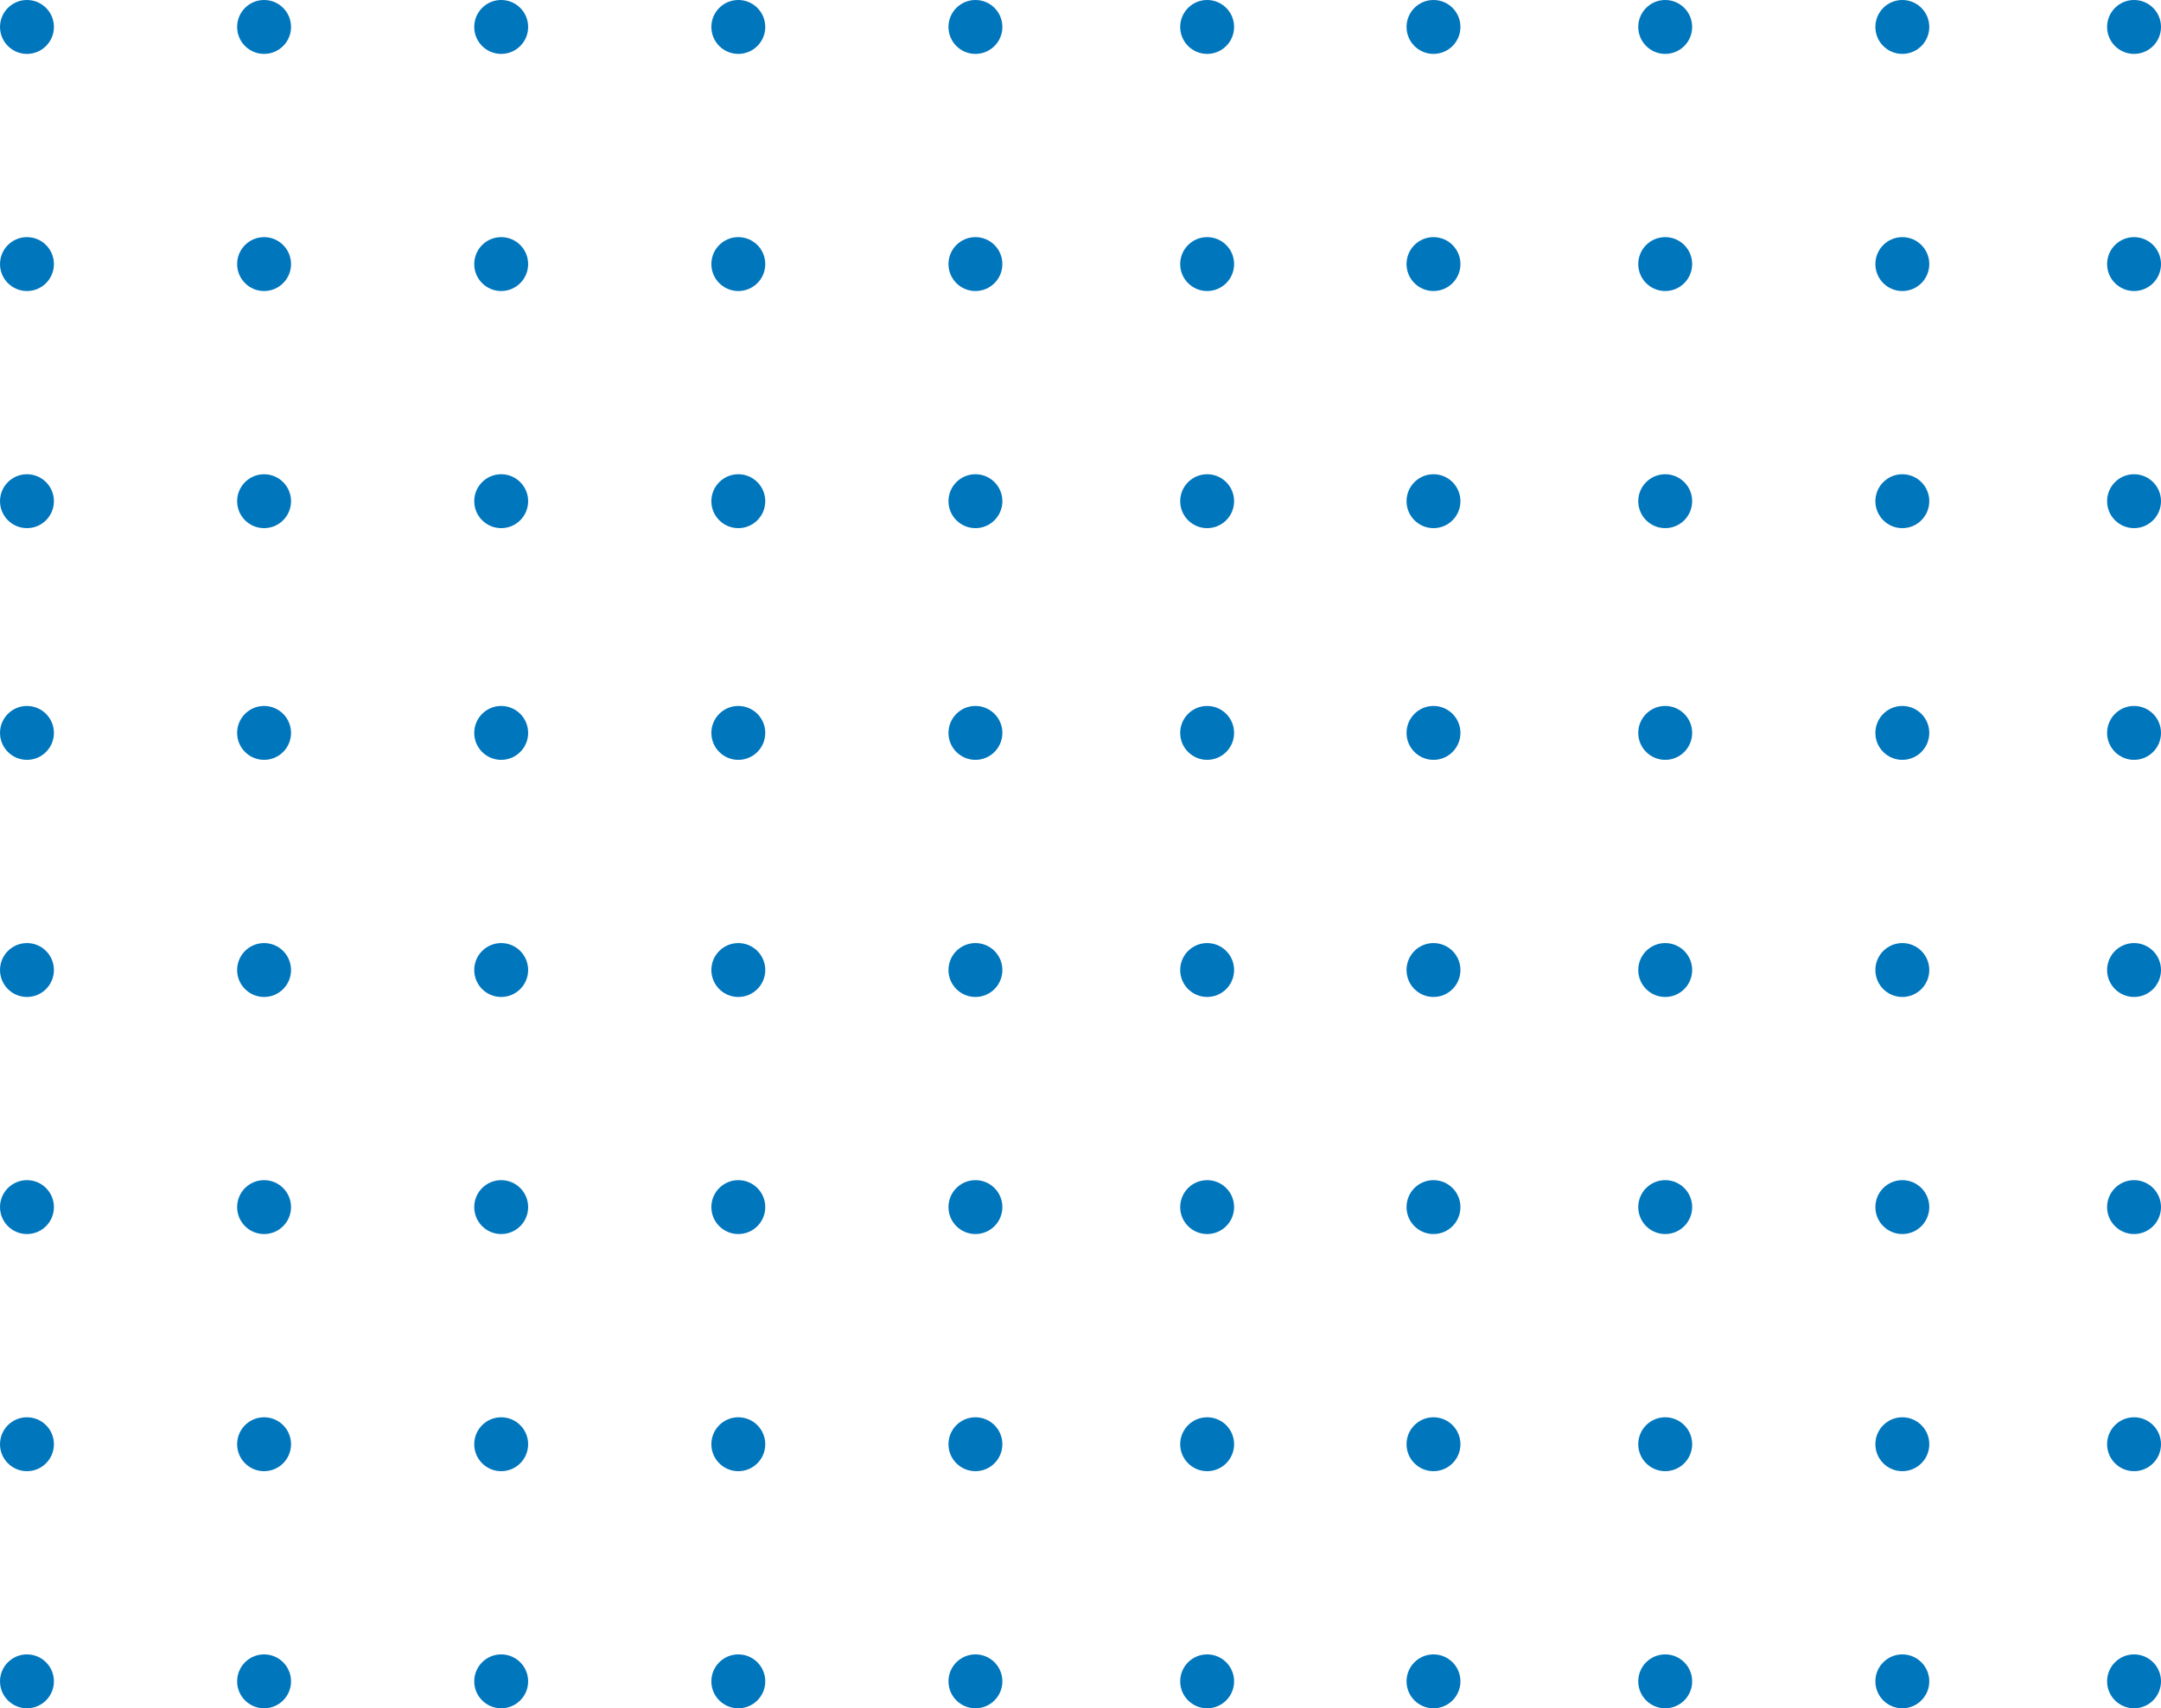 <svg xmlns="http://www.w3.org/2000/svg" xmlns:xlink="http://www.w3.org/1999/xlink" fill="none" version="1.1" width="133.668" height="105.669" viewBox="0 0 133.668 105.669"><g transform="matrix(0,1,-1,0,133.668,-133.668)"><g transform="matrix(-1,0,0,-1,478.674,267.333)"><ellipse cx="241.004" cy="135.333" rx="1.667" ry="1.667" fill="#0076BD" fill-opacity="1"/></g><g transform="matrix(-1,0,0,-1,478.674,238)"><ellipse cx="241.004" cy="120.667" rx="1.667" ry="1.667" fill="#0076BD" fill-opacity="1"/></g><g transform="matrix(-1,0,0,-1,478.674,208.667)"><ellipse cx="241.004" cy="106" rx="1.667" ry="1.667" fill="#0076BD" fill-opacity="1"/></g><g transform="matrix(-1,0,0,-1,478.674,179.333)"><ellipse cx="241.004" cy="91.333" rx="1.667" ry="1.667" fill="#0076BD" fill-opacity="1"/></g><g transform="matrix(-1,0,0,-1,478.674,150)"><ellipse cx="241.004" cy="76.667" rx="1.667" ry="1.667" fill="#0076BD" fill-opacity="1"/></g><g transform="matrix(-1,0,0,-1,478.674,93.333)"><ellipse cx="241.004" cy="48.333" rx="1.667" ry="1.667" fill="#0076BD" fill-opacity="1"/></g><g transform="matrix(-1,0,0,-1,478.674,35.333)"><ellipse cx="241.004" cy="19.333" rx="1.667" ry="1.667" fill="#0076BD" fill-opacity="1"/></g><g transform="matrix(-1,0,0,-1,478.674,121.333)"><ellipse cx="241.004" cy="62.333" rx="1.667" ry="1.667" fill="#0076BD" fill-opacity="1"/></g><g transform="matrix(-1,0,0,-1,478.674,64.667)"><ellipse cx="241.004" cy="34" rx="1.667" ry="1.667" fill="#0076BD" fill-opacity="1"/></g><g transform="matrix(-1,0,0,-1,478.674,6.667)"><ellipse cx="241.004" cy="5" rx="1.667" ry="1.667" fill="#0076BD" fill-opacity="1"/></g><g transform="matrix(-1,0,0,-1,449.339,267.333)"><ellipse cx="226.336" cy="135.333" rx="1.667" ry="1.667" fill="#0076BD" fill-opacity="1"/></g><g transform="matrix(-1,0,0,-1,449.339,238)"><ellipse cx="226.336" cy="120.667" rx="1.667" ry="1.667" fill="#0076BD" fill-opacity="1"/></g><g transform="matrix(-1,0,0,-1,449.339,208.667)"><ellipse cx="226.336" cy="106" rx="1.667" ry="1.667" fill="#0076BD" fill-opacity="1"/></g><g transform="matrix(-1,0,0,-1,449.339,179.333)"><ellipse cx="226.336" cy="91.333" rx="1.667" ry="1.667" fill="#0076BD" fill-opacity="1"/></g><g transform="matrix(-1,0,0,-1,449.339,150)"><ellipse cx="226.336" cy="76.667" rx="1.667" ry="1.667" fill="#0076BD" fill-opacity="1"/></g><g transform="matrix(-1,0,0,-1,449.339,93.333)"><ellipse cx="226.336" cy="48.333" rx="1.667" ry="1.667" fill="#0076BD" fill-opacity="1"/></g><g transform="matrix(-1,0,0,-1,449.339,35.333)"><ellipse cx="226.336" cy="19.333" rx="1.667" ry="1.667" fill="#0076BD" fill-opacity="1"/></g><g transform="matrix(-1,0,0,-1,449.339,121.333)"><ellipse cx="226.336" cy="62.333" rx="1.667" ry="1.667" fill="#0076BD" fill-opacity="1"/></g><g transform="matrix(-1,0,0,-1,449.339,64.667)"><ellipse cx="226.336" cy="34" rx="1.667" ry="1.667" fill="#0076BD" fill-opacity="1"/></g><g transform="matrix(-1,0,0,-1,449.339,6.667)"><ellipse cx="226.336" cy="5" rx="1.667" ry="1.667" fill="#0076BD" fill-opacity="1"/></g><g transform="matrix(-1,0,0,-1,420.003,267.333)"><ellipse cx="211.668" cy="135.333" rx="1.667" ry="1.667" fill="#0076BD" fill-opacity="1"/></g><g transform="matrix(-1,0,0,-1,332.674,267.333)"><ellipse cx="168.004" cy="135.333" rx="1.667" ry="1.667" fill="#0076BD" fill-opacity="1"/></g><g transform="matrix(-1,0,0,-1,420.003,238)"><ellipse cx="211.668" cy="120.667" rx="1.667" ry="1.667" fill="#0076BD" fill-opacity="1"/></g><g transform="matrix(-1,0,0,-1,332.674,238)"><ellipse cx="168.004" cy="120.667" rx="1.667" ry="1.667" fill="#0076BD" fill-opacity="1"/></g><g transform="matrix(-1,0,0,-1,420.003,208.667)"><ellipse cx="211.668" cy="106" rx="1.667" ry="1.667" fill="#0076BD" fill-opacity="1"/></g><g transform="matrix(-1,0,0,-1,332.674,208.667)"><ellipse cx="168.004" cy="106" rx="1.667" ry="1.667" fill="#0076BD" fill-opacity="1"/></g><g transform="matrix(-1,0,0,-1,420.003,179.333)"><ellipse cx="211.668" cy="91.333" rx="1.667" ry="1.667" fill="#0076BD" fill-opacity="1"/></g><g transform="matrix(-1,0,0,-1,332.674,179.333)"><ellipse cx="168.004" cy="91.333" rx="1.667" ry="1.667" fill="#0076BD" fill-opacity="1"/></g><g transform="matrix(-1,0,0,-1,420.003,150)"><ellipse cx="211.668" cy="76.667" rx="1.667" ry="1.667" fill="#0076BD" fill-opacity="1"/></g><g transform="matrix(-1,0,0,-1,332.674,150)"><ellipse cx="168.004" cy="76.667" rx="1.667" ry="1.667" fill="#0076BD" fill-opacity="1"/></g><g transform="matrix(-1,0,0,-1,420.003,93.333)"><ellipse cx="211.668" cy="48.333" rx="1.667" ry="1.667" fill="#0076BD" fill-opacity="1"/></g><g transform="matrix(-1,0,0,-1,332.674,93.333)"><ellipse cx="168.004" cy="48.333" rx="1.667" ry="1.667" fill="#0076BD" fill-opacity="1"/></g><g transform="matrix(-1,0,0,-1,420.003,35.333)"><ellipse cx="211.668" cy="19.333" rx="1.667" ry="1.667" fill="#0076BD" fill-opacity="1"/></g><g transform="matrix(-1,0,0,-1,332.674,35.333)"><ellipse cx="168.004" cy="19.333" rx="1.667" ry="1.667" fill="#0076BD" fill-opacity="1"/></g><g transform="matrix(-1,0,0,-1,420.003,121.333)"><ellipse cx="211.668" cy="62.333" rx="1.667" ry="1.667" fill="#0076BD" fill-opacity="1"/></g><g transform="matrix(-1,0,0,-1,332.674,121.333)"><ellipse cx="168.004" cy="62.333" rx="1.667" ry="1.667" fill="#0076BD" fill-opacity="1"/></g><g transform="matrix(-1,0,0,-1,420.003,64.667)"><ellipse cx="211.668" cy="34" rx="1.667" ry="1.667" fill="#0076BD" fill-opacity="1"/></g><g transform="matrix(-1,0,0,-1,332.674,64.667)"><ellipse cx="168.004" cy="34" rx="1.667" ry="1.667" fill="#0076BD" fill-opacity="1"/></g><g transform="matrix(-1,0,0,-1,420.003,6.667)"><ellipse cx="211.668" cy="5" rx="1.667" ry="1.667" fill="#0076BD" fill-opacity="1"/></g><g transform="matrix(-1,0,0,-1,332.674,6.667)"><ellipse cx="168.004" cy="5" rx="1.667" ry="1.667" fill="#0076BD" fill-opacity="1"/></g><g transform="matrix(-1,0,0,-1,390.674,267.333)"><ellipse cx="197.004" cy="135.333" rx="1.667" ry="1.667" fill="#0076BD" fill-opacity="1"/></g><g transform="matrix(-1,0,0,-1,303.339,267.333)"><ellipse cx="153.336" cy="135.333" rx="1.667" ry="1.667" fill="#0076BD" fill-opacity="1"/></g><g transform="matrix(-1,0,0,-1,390.674,238)"><ellipse cx="197.004" cy="120.667" rx="1.667" ry="1.667" fill="#0076BD" fill-opacity="1"/></g><g transform="matrix(-1,0,0,-1,303.339,238)"><ellipse cx="153.336" cy="120.667" rx="1.667" ry="1.667" fill="#0076BD" fill-opacity="1"/></g><g transform="matrix(-1,0,0,-1,390.674,208.667)"><ellipse cx="197.004" cy="106" rx="1.667" ry="1.667" fill="#0076BD" fill-opacity="1"/></g><g transform="matrix(-1,0,0,-1,303.339,208.667)"><ellipse cx="153.336" cy="106" rx="1.667" ry="1.667" fill="#0076BD" fill-opacity="1"/></g><g transform="matrix(-1,0,0,-1,390.674,179.333)"><ellipse cx="197.004" cy="91.333" rx="1.667" ry="1.667" fill="#0076BD" fill-opacity="1"/></g><g transform="matrix(-1,0,0,-1,303.339,179.333)"><ellipse cx="153.336" cy="91.333" rx="1.667" ry="1.667" fill="#0076BD" fill-opacity="1"/></g><g transform="matrix(-1,0,0,-1,390.674,150)"><ellipse cx="197.004" cy="76.667" rx="1.667" ry="1.667" fill="#0076BD" fill-opacity="1"/></g><g transform="matrix(-1,0,0,-1,303.339,150)"><ellipse cx="153.336" cy="76.667" rx="1.667" ry="1.667" fill="#0076BD" fill-opacity="1"/></g><g transform="matrix(-1,0,0,-1,390.674,93.333)"><ellipse cx="197.004" cy="48.333" rx="1.667" ry="1.667" fill="#0076BD" fill-opacity="1"/></g><g transform="matrix(-1,0,0,-1,303.339,93.333)"><ellipse cx="153.336" cy="48.333" rx="1.667" ry="1.667" fill="#0076BD" fill-opacity="1"/></g><g transform="matrix(-1,0,0,-1,390.674,35.333)"><ellipse cx="197.004" cy="19.333" rx="1.667" ry="1.667" fill="#0076BD" fill-opacity="1"/></g><g transform="matrix(-1,0,0,-1,303.339,35.333)"><ellipse cx="153.336" cy="19.333" rx="1.667" ry="1.667" fill="#0076BD" fill-opacity="1"/></g><g transform="matrix(-1,0,0,-1,390.674,121.333)"><ellipse cx="197.004" cy="62.333" rx="1.667" ry="1.667" fill="#0076BD" fill-opacity="1"/></g><g transform="matrix(-1,0,0,-1,303.339,121.333)"><ellipse cx="153.336" cy="62.333" rx="1.667" ry="1.667" fill="#0076BD" fill-opacity="1"/></g><g transform="matrix(-1,0,0,-1,390.674,64.667)"><ellipse cx="197.004" cy="34" rx="1.667" ry="1.667" fill="#0076BD" fill-opacity="1"/></g><g transform="matrix(-1,0,0,-1,303.339,64.667)"><ellipse cx="153.336" cy="34" rx="1.667" ry="1.667" fill="#0076BD" fill-opacity="1"/></g><g transform="matrix(-1,0,0,-1,390.674,6.667)"><ellipse cx="197.004" cy="5" rx="1.667" ry="1.667" fill="#0076BD" fill-opacity="1"/></g><g transform="matrix(-1,0,0,-1,303.339,6.667)"><ellipse cx="153.336" cy="5" rx="1.667" ry="1.667" fill="#0076BD" fill-opacity="1"/></g><g transform="matrix(-1,0,0,-1,361.339,267.333)"><ellipse cx="182.336" cy="135.333" rx="1.667" ry="1.667" fill="#0076BD" fill-opacity="1"/></g><g transform="matrix(-1,0,0,-1,274.003,267.333)"><ellipse cx="138.668" cy="135.333" rx="1.667" ry="1.667" fill="#0076BD" fill-opacity="1"/></g><g transform="matrix(-1,0,0,-1,361.339,238)"><ellipse cx="182.336" cy="120.667" rx="1.667" ry="1.667" fill="#0076BD" fill-opacity="1"/></g><g transform="matrix(-1,0,0,-1,274.003,238)"><ellipse cx="138.668" cy="120.667" rx="1.667" ry="1.667" fill="#0076BD" fill-opacity="1"/></g><g transform="matrix(-1,0,0,-1,361.339,208.667)"><ellipse cx="182.336" cy="106" rx="1.667" ry="1.667" fill="#0076BD" fill-opacity="1"/></g><g transform="matrix(-1,0,0,-1,274.003,208.667)"><ellipse cx="138.668" cy="106" rx="1.667" ry="1.667" fill="#0076BD" fill-opacity="1"/></g><g transform="matrix(-1,0,0,-1,361.339,179.333)"><ellipse cx="182.336" cy="91.333" rx="1.667" ry="1.667" fill="#0076BD" fill-opacity="1"/></g><g transform="matrix(-1,0,0,-1,274.003,179.333)"><ellipse cx="138.668" cy="91.333" rx="1.667" ry="1.667" fill="#0076BD" fill-opacity="1"/></g><g transform="matrix(-1,0,0,-1,361.339,150)"><ellipse cx="182.336" cy="76.667" rx="1.667" ry="1.667" fill="#0076BD" fill-opacity="1"/></g><g transform="matrix(-1,0,0,-1,274.003,150)"><ellipse cx="138.668" cy="76.667" rx="1.667" ry="1.667" fill="#0076BD" fill-opacity="1"/></g><g transform="matrix(-1,0,0,-1,361.339,93.333)"><ellipse cx="182.336" cy="48.333" rx="1.667" ry="1.667" fill="#0076BD" fill-opacity="1"/></g><g transform="matrix(-1,0,0,-1,274.003,93.333)"><ellipse cx="138.668" cy="48.333" rx="1.667" ry="1.667" fill="#0076BD" fill-opacity="1"/></g><g transform="matrix(-1,0,0,-1,361.339,35.333)"><ellipse cx="182.336" cy="19.333" rx="1.667" ry="1.667" fill="#0076BD" fill-opacity="1"/></g><g transform="matrix(-1,0,0,-1,274.003,35.333)"><ellipse cx="138.668" cy="19.333" rx="1.667" ry="1.667" fill="#0076BD" fill-opacity="1"/></g><g transform="matrix(-1,0,0,-1,361.339,121.333)"><ellipse cx="182.336" cy="62.333" rx="1.667" ry="1.667" fill="#0076BD" fill-opacity="1"/></g><g transform="matrix(-1,0,0,-1,274.003,121.333)"><ellipse cx="138.668" cy="62.333" rx="1.667" ry="1.667" fill="#0076BD" fill-opacity="1"/></g><g transform="matrix(-1,0,0,-1,361.339,64.667)"><ellipse cx="182.336" cy="34" rx="1.667" ry="1.667" fill="#0076BD" fill-opacity="1"/></g><g transform="matrix(-1,0,0,-1,274.003,64.667)"><ellipse cx="138.668" cy="34" rx="1.667" ry="1.667" fill="#0076BD" fill-opacity="1"/></g><g transform="matrix(-1,0,0,-1,361.339,6.667)"><ellipse cx="182.336" cy="5" rx="1.667" ry="1.667" fill="#0076BD" fill-opacity="1"/></g><g transform="matrix(-1,0,0,-1,274.003,6.667)"><ellipse cx="138.668" cy="5" rx="1.667" ry="1.667" fill="#0076BD" fill-opacity="1"/></g></g></svg>